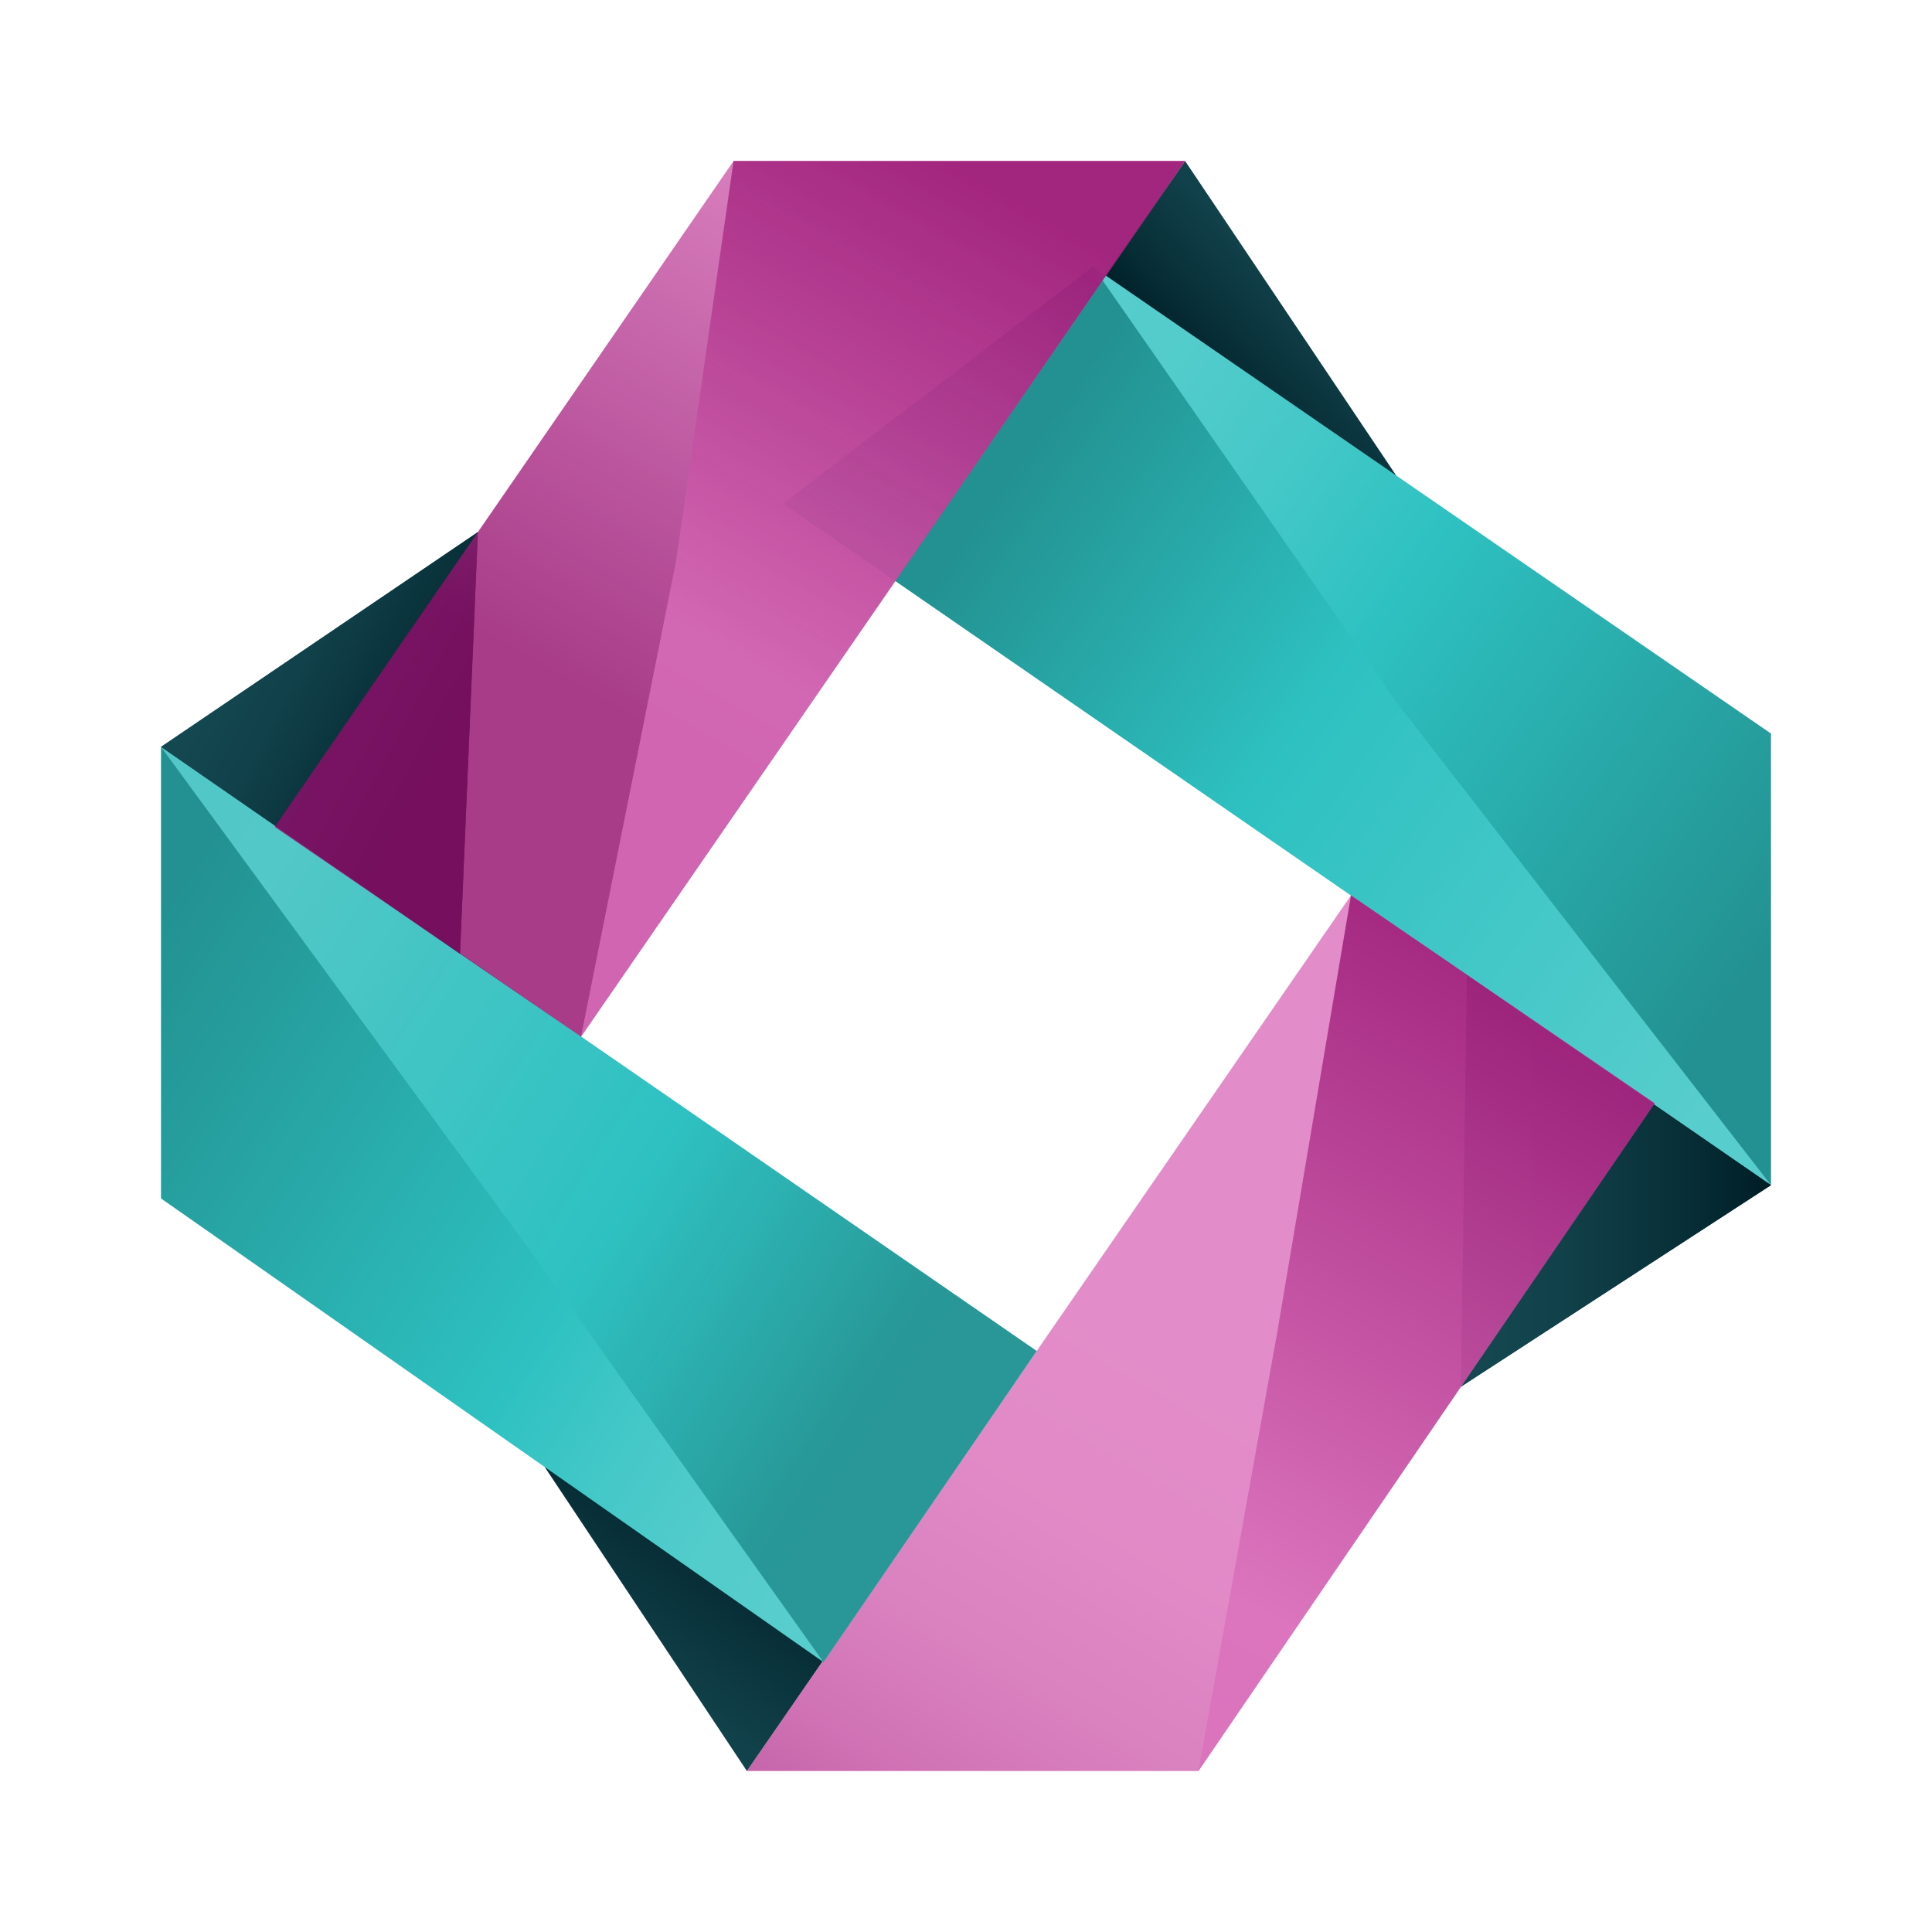 <?xml version="1.0" encoding="utf-8"?>
<!-- Generator: Adobe Illustrator 16.0.0, SVG Export Plug-In . SVG Version: 6.00 Build 0)  -->
<!DOCTYPE svg PUBLIC "-//W3C//DTD SVG 1.1//EN" "http://www.w3.org/Graphics/SVG/1.1/DTD/svg11.dtd">
<svg version="1.1" id="Layer_1" xmlns="http://www.w3.org/2000/svg" xmlns:xlink="http://www.w3.org/1999/xlink" x="0px" y="0px"
	 width="540px" height="540px" viewBox="0 0 540 540" enable-background="new 0 0 540 540" xml:space="preserve">
<g>
	<g>
		
			<linearGradient id="SVGID_1_" gradientUnits="userSpaceOnUse" x1="404.96" y1="315.819" x2="355.251" y2="362.841" gradientTransform="matrix(1 0 0 1 -16.72 -252.891)">
			<stop  offset="0.258" style="stop-color:#144851"/>
			<stop  offset="0.481" style="stop-color:#11414A"/>
			<stop  offset="0.798" style="stop-color:#082F38"/>
			<stop  offset="1" style="stop-color:#002028"/>
		</linearGradient>
		<polygon fill="url(#SVGID_1_)" points="331.244,44.998 390.231,132.896 272.625,128.37 		"/>
		<g>
			
				<linearGradient id="SVGID_2_" gradientUnits="userSpaceOnUse" x1="286.258" y1="363.592" x2="539.708" y2="543.931" gradientTransform="matrix(1 0 0 1 -16.72 -252.891)">
				<stop  offset="0" style="stop-color:#58CDCD"/>
				<stop  offset="0.126" style="stop-color:#54CCCC"/>
				<stop  offset="0.262" style="stop-color:#46C8C8"/>
				<stop  offset="0.403" style="stop-color:#31C2C2"/>
				<stop  offset="0.419" style="stop-color:#2EC1C1"/>
				<stop  offset="0.877" style="stop-color:#239191"/>
			</linearGradient>
			<polygon fill="url(#SVGID_2_)" points="305.514,74.567 218.899,140.761 495,331.248 495,205.034 			"/>
			
				<linearGradient id="SVGID_3_" gradientUnits="userSpaceOnUse" x1="402.276" y1="582.992" x2="508.075" y2="582.992" gradientTransform="matrix(1 0 0 1 -16.72 -252.891)">
				<stop  offset="0.258" style="stop-color:#144851"/>
				<stop  offset="0.481" style="stop-color:#11414A"/>
				<stop  offset="0.798" style="stop-color:#082F38"/>
				<stop  offset="1" style="stop-color:#002028"/>
			</linearGradient>
			<polygon fill="url(#SVGID_3_)" points="495,331.248 408.36,387.576 410.031,272.627 			"/>
		</g>
		<g>
			
				<linearGradient id="SVGID_4_" gradientUnits="userSpaceOnUse" x1="285.23" y1="365.04" x2="538.681" y2="545.38" gradientTransform="matrix(1 0 0 1 -16.72 -252.891)">
				<stop  offset="0.074" style="stop-color:#239191"/>
				<stop  offset="0.419" style="stop-color:#2EC1C1"/>
				<stop  offset="0.921" style="stop-color:#58CDCD"/>
			</linearGradient>
			<polygon fill="url(#SVGID_4_)" points="305.514,74.567 218.899,140.761 495,331.248 390.231,196.149 			"/>
			
				<linearGradient id="SVGID_5_" gradientUnits="userSpaceOnUse" x1="402.276" y1="582.992" x2="508.075" y2="582.992" gradientTransform="matrix(1 0 0 1 -16.72 -252.891)">
				<stop  offset="0.258" style="stop-color:#144851"/>
				<stop  offset="0.481" style="stop-color:#11414A"/>
				<stop  offset="0.798" style="stop-color:#082F38"/>
				<stop  offset="1" style="stop-color:#002028"/>
			</linearGradient>
			<polygon fill="url(#SVGID_5_)" points="495,331.248 408.36,387.576 410.031,272.627 			"/>
		</g>
		<g>
			
				<linearGradient id="SVGID_6_" gradientUnits="userSpaceOnUse" x1="371.633" y1="621.848" x2="248.373" y2="830.853" gradientTransform="matrix(1 0 0 1 -16.72 -252.891)">
				<stop  offset="0.113" style="stop-color:#DB6FBB"/>
				<stop  offset="0.322" style="stop-color:#D96CB8"/>
				<stop  offset="0.493" style="stop-color:#D162B0"/>
				<stop  offset="0.651" style="stop-color:#C550A3"/>
				<stop  offset="0.8" style="stop-color:#B3388F"/>
				<stop  offset="0.943" style="stop-color:#9D1A77"/>
				<stop  offset="1" style="stop-color:#920B6B"/>
			</linearGradient>
			<polygon opacity="0.8" fill="url(#SVGID_6_)" enable-background="new    " points="462.465,308.374 377.608,250.258 
				208.76,495.002 334.969,495.002 			"/>
			
				<linearGradient id="SVGID_7_" gradientUnits="userSpaceOnUse" x1="337.986" y1="714.746" x2="444.12" y2="518.596" gradientTransform="matrix(1 0 0 1 -16.72 -252.891)">
				<stop  offset="0.113" style="stop-color:#DB6FBB"/>
				<stop  offset="1" style="stop-color:#920B6B"/>
			</linearGradient>
			<polygon opacity="0.8" fill="url(#SVGID_7_)" enable-background="new    " points="462.465,308.374 377.608,250.258 
				356.949,372.631 334.969,495.002 			"/>
			
				<linearGradient id="SVGID_8_" gradientUnits="userSpaceOnUse" x1="163.729" y1="755.568" x2="218.162" y2="675.279" gradientTransform="matrix(1 0 0 1 -16.72 -252.891)">
				<stop  offset="0.258" style="stop-color:#144851"/>
				<stop  offset="0.481" style="stop-color:#11414A"/>
				<stop  offset="0.798" style="stop-color:#082F38"/>
				<stop  offset="1" style="stop-color:#002028"/>
			</linearGradient>
			<polygon fill="url(#SVGID_8_)" points="208.76,495.002 152.254,410.037 267.378,410.037 			"/>
		</g>
		<g>
			
				<linearGradient id="SVGID_9_" gradientUnits="userSpaceOnUse" x1="274.543" y1="666.169" x2="51.513" y2="524.061" gradientTransform="matrix(1 0 0 1 -16.72 -252.891)">
				<stop  offset="0.029" style="stop-color:#58CDCD"/>
				<stop  offset="0.146" style="stop-color:#54CCCC"/>
				<stop  offset="0.273" style="stop-color:#46C8C8"/>
				<stop  offset="0.404" style="stop-color:#31C2C2"/>
				<stop  offset="0.419" style="stop-color:#2EC1C1"/>
				<stop  offset="1" style="stop-color:#239191"/>
			</linearGradient>
			<polygon fill="url(#SVGID_9_)" points="230.158,464.564 289.75,377.609 45.001,208.761 45.001,334.967 			"/>
			
				<linearGradient id="SVGID_10_" gradientUnits="userSpaceOnUse" x1="64.772" y1="416.175" x2="142.545" y2="457.743" gradientTransform="matrix(1 0 0 1 -16.72 -252.891)">
				<stop  offset="0.258" style="stop-color:#144851"/>
				<stop  offset="0.481" style="stop-color:#11414A"/>
				<stop  offset="0.798" style="stop-color:#082F38"/>
				<stop  offset="1" style="stop-color:#002028"/>
			</linearGradient>
			<polygon fill="url(#SVGID_10_)" points="45.001,208.761 133.566,148.728 128.575,266.583 			"/>
		</g>
		<g opacity="0.9">
			
				<linearGradient id="SVGID_11_" gradientUnits="userSpaceOnUse" x1="274.543" y1="666.169" x2="51.513" y2="524.061" gradientTransform="matrix(1 0 0 1 -16.72 -252.891)">
				<stop  offset="0.099" style="stop-color:#239191"/>
				<stop  offset="0.419" style="stop-color:#2EC1C1"/>
				<stop  offset="0.936" style="stop-color:#58CDCD"/>
			</linearGradient>
			<polygon fill="url(#SVGID_11_)" points="230.158,464.564 289.75,377.609 45.001,208.761 152.427,355.355 			"/>
			
				<linearGradient id="SVGID_12_" gradientUnits="userSpaceOnUse" x1="64.772" y1="416.175" x2="142.545" y2="457.743" gradientTransform="matrix(1 0 0 1 -16.72 -252.891)">
				<stop  offset="0.258" style="stop-color:#144851"/>
				<stop  offset="0.481" style="stop-color:#11414A"/>
				<stop  offset="0.798" style="stop-color:#082F38"/>
				<stop  offset="1" style="stop-color:#002028"/>
			</linearGradient>
			<polygon fill="url(#SVGID_12_)" points="45.001,208.761 133.566,148.728 128.575,266.583 			"/>
		</g>
		<g opacity="0.8">
			
				<linearGradient id="SVGID_13_" gradientUnits="userSpaceOnUse" x1="169.894" y1="480.144" x2="278.864" y2="288.998" gradientTransform="matrix(1 0 0 1 -16.72 -252.891)">
				<stop  offset="0.158" style="stop-color:#920B6B"/>
				<stop  offset="0.985" style="stop-color:#DB6FBB"/>
			</linearGradient>
			<polygon fill="url(#SVGID_13_)" points="76.802,231.119 162.393,289.748 331.244,44.998 205.034,44.998 			"/>
		</g>
		<g opacity="0.8">
			
				<linearGradient id="SVGID_14_" gradientUnits="userSpaceOnUse" x1="178.243" y1="484.902" x2="287.214" y2="293.757" gradientTransform="matrix(1 0 0 1 -16.72 -252.891)">
				<stop  offset="0.291" style="stop-color:#DB6FBB"/>
				<stop  offset="0.98" style="stop-color:#920B6B"/>
			</linearGradient>
			<polygon fill="url(#SVGID_14_)" points="188.964,156.851 162.393,289.748 331.244,44.998 205.034,44.998 			"/>
		</g>
	</g>
</g>
</svg>
